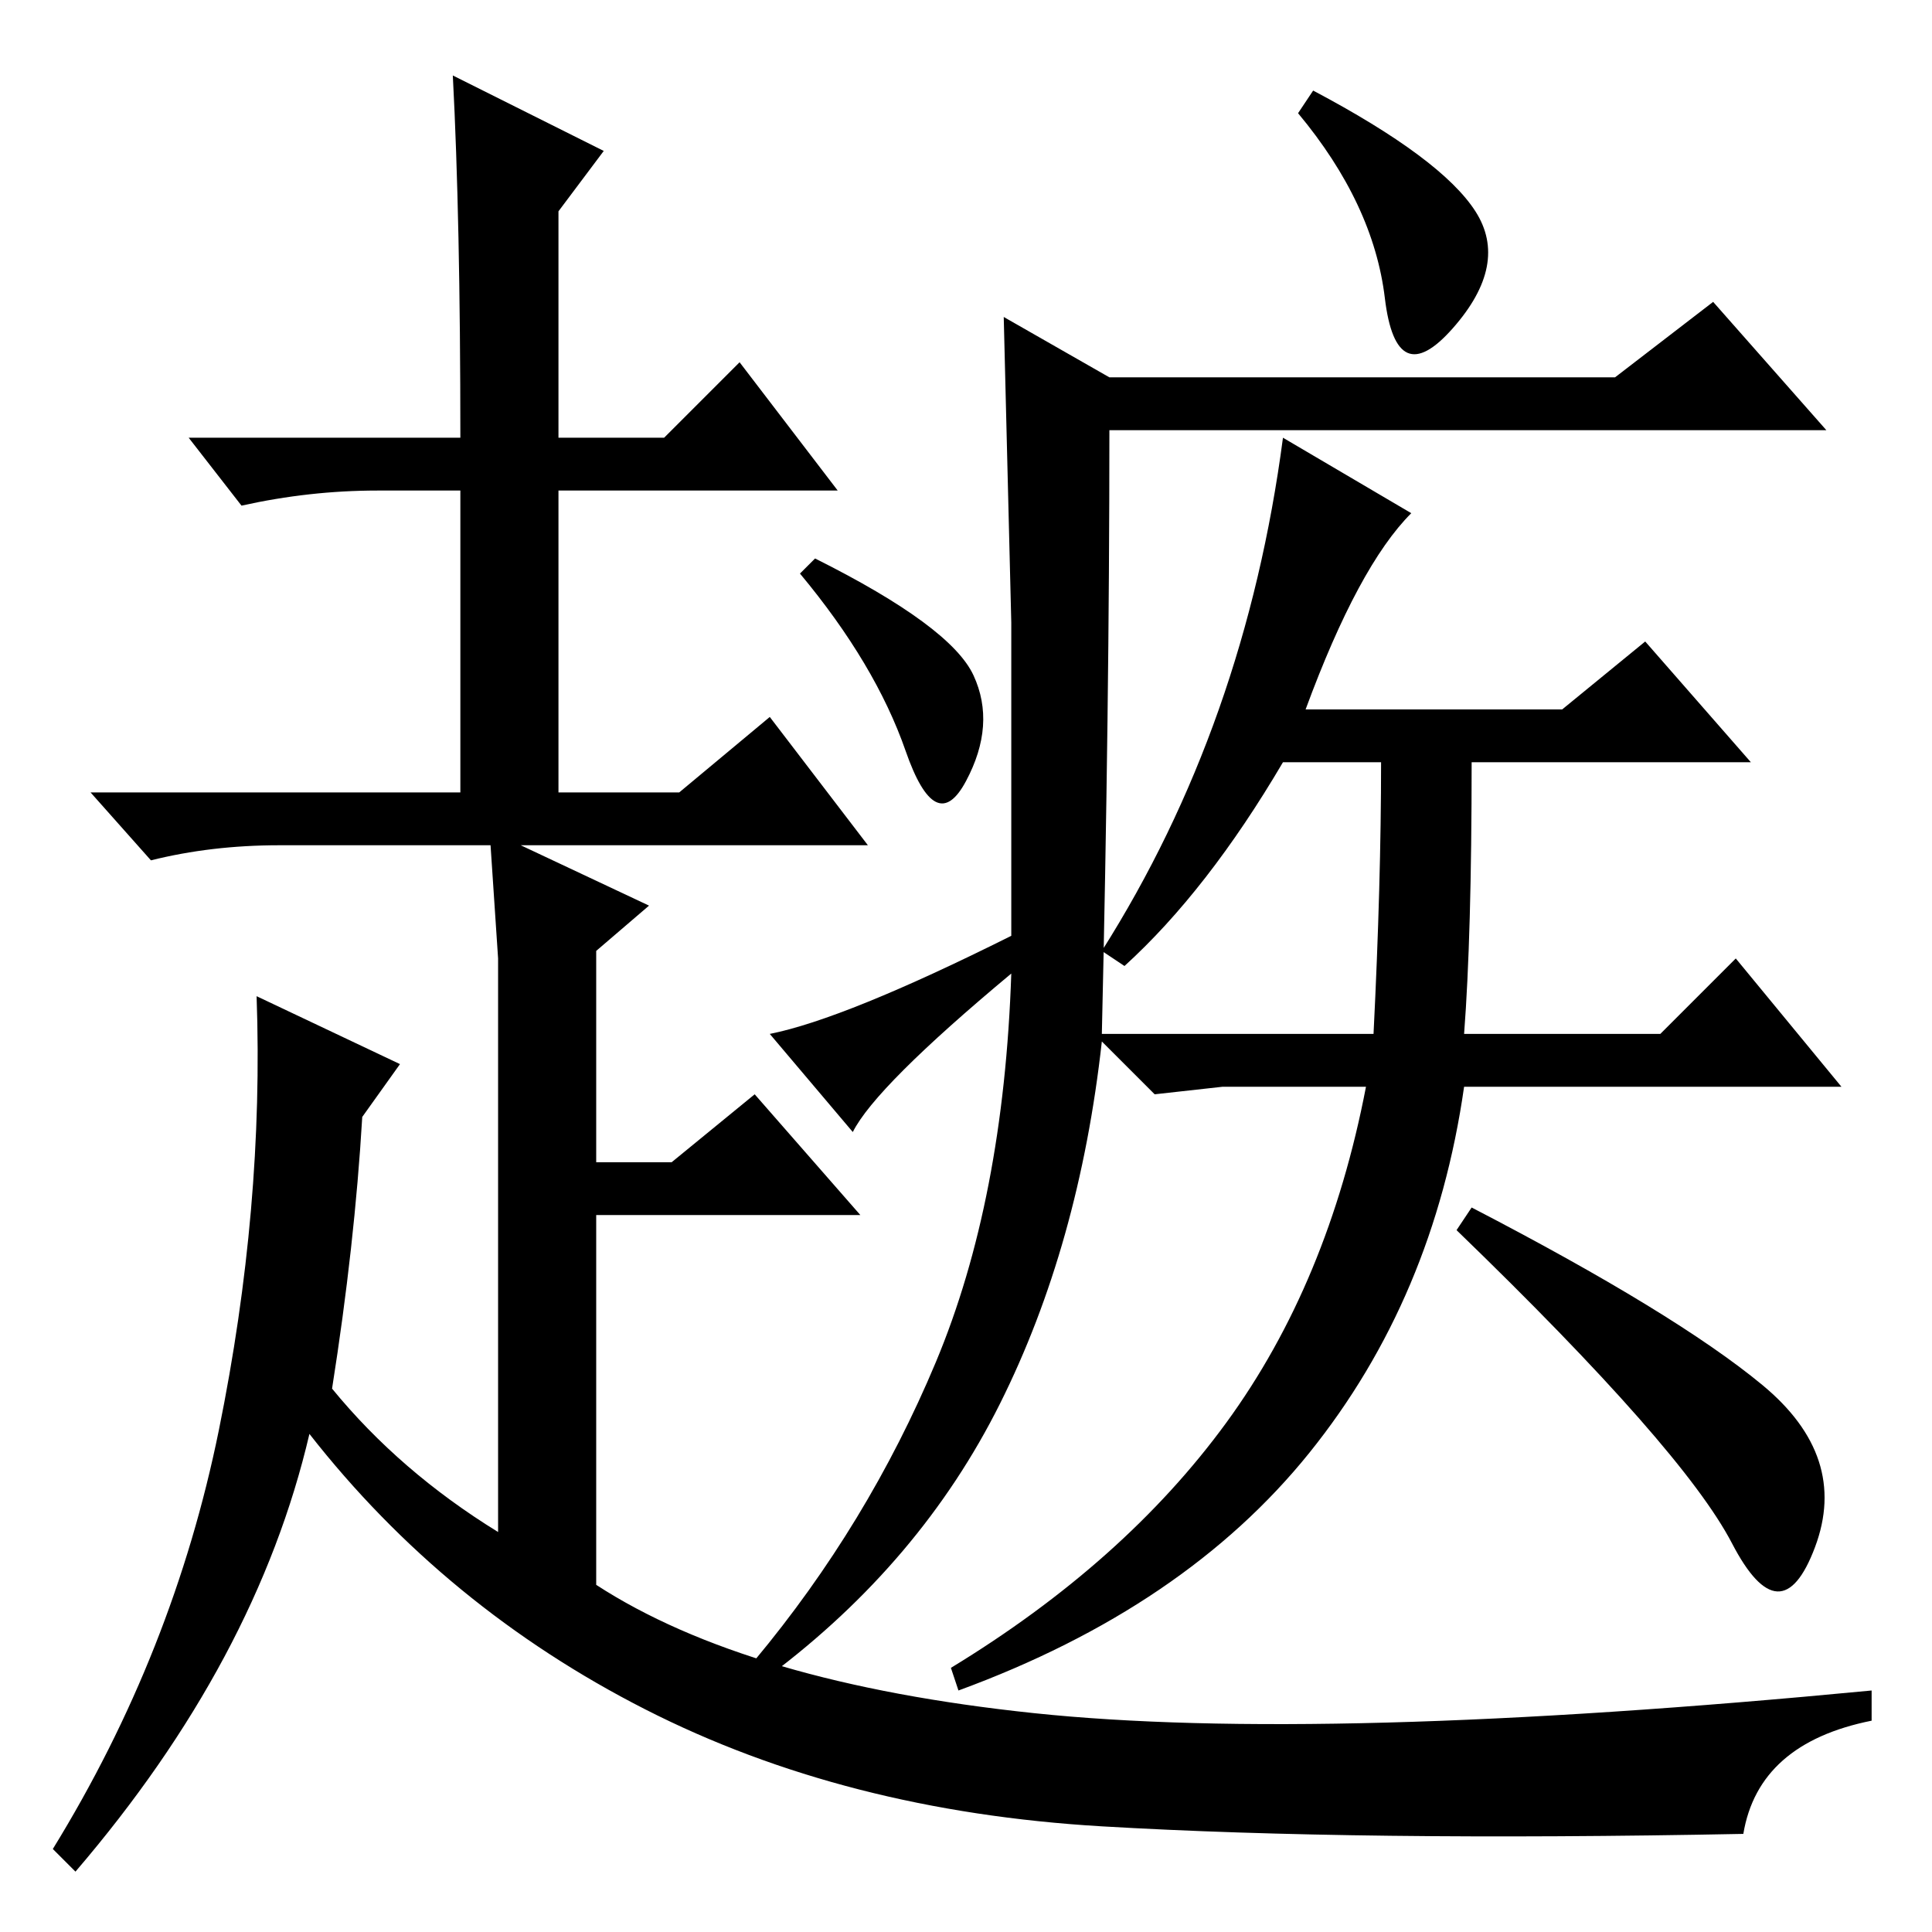 <?xml version="1.0" standalone="no"?>
<!DOCTYPE svg PUBLIC "-//W3C//DTD SVG 1.1//EN" "http://www.w3.org/Graphics/SVG/1.1/DTD/svg11.dtd" >
<svg xmlns="http://www.w3.org/2000/svg" xmlns:xlink="http://www.w3.org/1999/xlink" version="1.1" viewBox="0 -36 256 256">
  <g transform="matrix(1 0 0 -1 0 220)">
   <path fill="currentColor"
d="M174 244q17 -9 21.5 -16t-3 -15.5t-9 4t-11.5 24.5zM173 162h34l11 9l14 -16h-37q0 -23 -1 -36h26l10 10l14 -17h-50q-4 -28 -20.5 -48.5t-46.5 -31.5l-1 3q23 14 36.5 32.5t18.5 44.5h-19l-9 -1l-7 7q-3 -27 -13.5 -48t-30.5 -36l-2 2q15 18 24 39.5t10 51.5
q-18 -15 -21 -21l-11 13q10 2 32 13v41.5t-1 40.5l14 -8h67l13 10l15 -17h-95q0 -37 -1 -80h36q1 20 1 36h-13q-10 -17 -21 -27l-3 2q19 30 24 68l17 -10q-7 -7 -14 -26zM108 182q18 -9 21 -15.5t-1 -14t-8 4t-14 23.5zM193 93l2 3q27 -14 38.5 -23.5t7 -21.5t-11 0.5
t-36.5 41.5zM61 198q0 29 -1 48l20 -10l-6 -8v-30h14l10 10l13 -17h-37v-40h16l12 10l13 -17h-46l17 -8l-7 -6v-28h10l11 9l14 -16h-35v-49q20 -13 58 -17t111 3v-4q-15 -3 -17 -15q-51 -1 -85 1t-60.5 15.5t-44.5 36.5q-7 -30 -31 -58l-3 3q16 26 22 55.5t5 57.5l19 -9
l-5 -7q-1 -17 -4 -36q9 -11 22 -19v58v18l-1 15h-28q-9 0 -17 -2l-8 9h49v40h-11q-9 0 -18 -2l-7 9h36z" />
  </g>

</svg>

